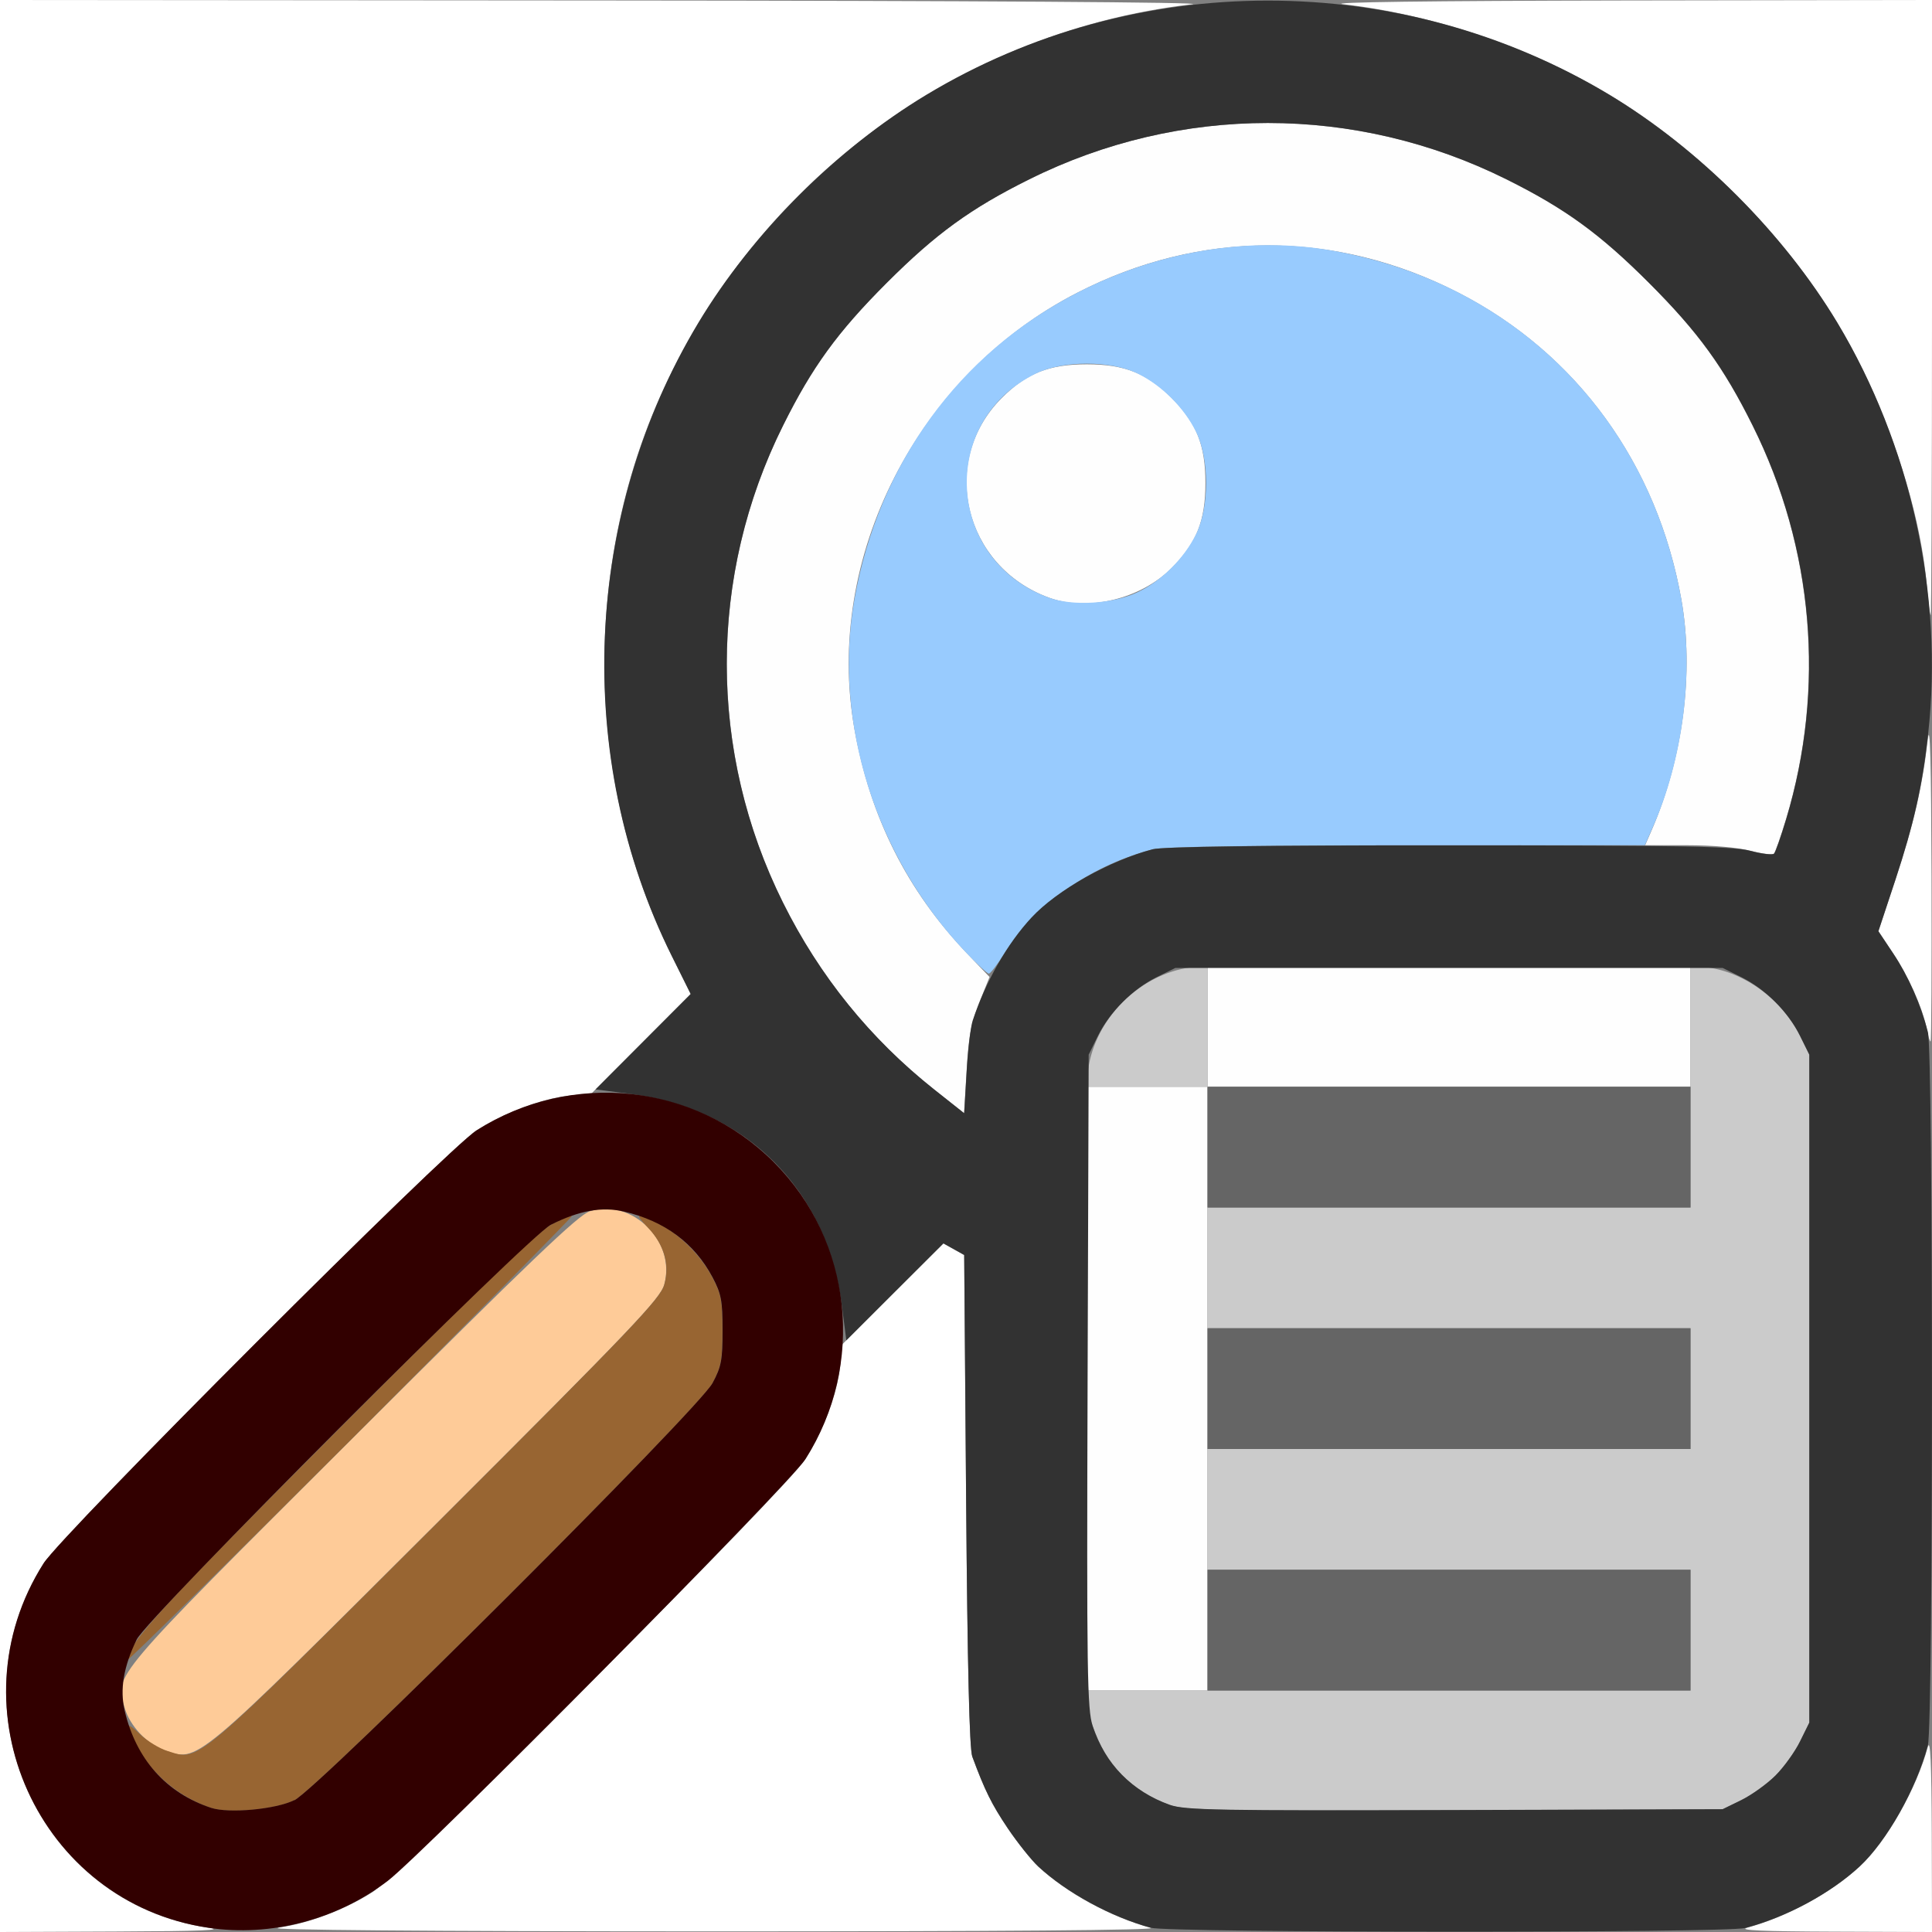 <?xml version="1.0" encoding="UTF-8" standalone="no"?>
<!-- Created with Inkscape (http://www.inkscape.org/) -->

<svg
   xmlns:dc="http://purl.org/dc/elements/1.1/"
   xmlns:cc="http://creativecommons.org/ns#"
   xmlns:rdf="http://www.w3.org/1999/02/22-rdf-syntax-ns#"
   xmlns:svg="http://www.w3.org/2000/svg"
   xmlns="http://www.w3.org/2000/svg"
   xmlns:sodipodi="http://sodipodi.sourceforge.net/DTD/sodipodi-0.dtd"
   xmlns:inkscape="http://www.inkscape.org/namespaces/inkscape"
   version="1.1"
   id="svg2"
   width="16"
   height="16"
   viewBox="0 0 16 16"
   sodipodi:docname="SEARCH_MENU.svg"
   inkscape:version="0.92.4 (5da689c313, 2019-01-14)">
  <rect x="0" y="0" width="16" height="16" fill="#808080" stroke="none"/>
  <defs
     id="defs6" />
  <sodipodi:namedview
     pagecolor="#ffffff"
     bordercolor="#666666"
     borderopacity="1"
     objecttolerance="10"
     gridtolerance="10"
     guidetolerance="10"
     inkscape:pageopacity="0"
     inkscape:pageshadow="2"
     inkscape:window-width="828"
     inkscape:window-height="480"
     id="namedview4"
     showgrid="false"
     inkscape:zoom="14.75"
     inkscape:cx="8"
     inkscape:cy="8"
     inkscape:window-x="0"
     inkscape:window-y="0"
     inkscape:window-maximized="0"
     inkscape:current-layer="svg2" />
  <g
     id="SEARCH_MENU">
    <path
       style="fill:#ffffff;stroke-width:0.031"
       d="M 0,8 V 0 L 5.055,0.004 C 8.067,0.006 10.015,0.019 9.875,0.035 7.998,0.251 6.35,1.434 5.526,3.156 4.819,4.634 4.833,6.444 5.562,7.914 L 5.72,8.232 5.31,8.643 4.9,9.054 4.718,9.073 C 4.49,9.097 4.181,9.212 3.947,9.361 3.699,9.519 0.519,12.699 0.361,12.947 c -0.766,1.206 -0.038,2.816 1.364,3.017 0.145,0.021 -0.055,0.029 -0.764,0.032 L 0,16 Z m 2.306,7.964 c 0.252,-0.036 0.548,-0.148 0.778,-0.294 0.248,-0.158 3.428,-3.337 3.586,-3.586 0.149,-0.235 0.264,-0.543 0.288,-0.771 l 0.019,-0.181 0.418,-0.417 0.418,-0.417 0.086,0.048 0.086,0.048 0.016,2.03 c 0.011,1.371 0.028,2.06 0.051,2.124 0.104,0.281 0.161,0.395 0.294,0.594 0.081,0.12 0.195,0.263 0.252,0.316 0.236,0.219 0.602,0.418 0.933,0.508 0.071,0.019 -1.22,0.029 -3.656,0.029 -2.367,-6.53e-4 -3.693,-0.012 -3.569,-0.029 z m 12.163,5.33e-4 c 0.331,-0.09 0.697,-0.289 0.933,-0.508 0.22,-0.205 0.468,-0.639 0.563,-0.988 0.021,-0.077 0.031,0.132 0.033,0.711 L 16,16 15.18,15.997 C 14.6,15.995 14.392,15.986 14.469,15.965 Z M 15.957,8.523 C 15.923,8.349 15.806,8.086 15.678,7.895 L 15.556,7.712 15.697,7.286 C 15.846,6.836 15.921,6.511 15.965,6.125 c 0.019,-0.162 0.028,0.188 0.031,1.133 0.002,0.752 -0.001,1.367 -0.008,1.367 -0.006,0 -0.021,-0.046 -0.031,-0.102 z m 0.001,-3.663 C 15.902,4.19 15.606,3.32 15.215,2.672 14.767,1.928 14.068,1.229 13.328,0.784 12.678,0.394 11.879,0.122 11.125,0.035 10.977,0.018 11.833,0.007 13.445,0.004 L 16,0 v 2.547 c 0,1.401 -0.005,2.547 -0.011,2.547 -0.006,0 -0.02,-0.105 -0.031,-0.233 z"
       id="path853"
       inkscape:connector-curvature="0" />
    <path
       style="fill:#fefefe;stroke-width:0.031"
       d="M 9,11.5 V 9 H 9.5 10 V 8.5 8 h 2 2 V 8.5 9 H 12 10 V 11.5 14 H 9.5 9 Z M 7.734,9.022 C 6.063,7.695 5.544,5.413 6.485,3.524 6.726,3.039 6.936,2.75 7.343,2.343 7.75,1.936 8.039,1.726 8.524,1.485 c 1.249,-0.622 2.702,-0.622 3.951,0 0.486,0.242 0.775,0.452 1.181,0.858 0.407,0.407 0.617,0.696 0.858,1.181 0.505,1.015 0.604,2.173 0.278,3.257 -0.044,0.146 -0.09,0.276 -0.101,0.288 -0.012,0.012 -0.098,0.002 -0.193,-0.023 -0.101,-0.027 -0.315,-0.046 -0.523,-0.046 L 13.624,7 13.675,6.883 C 13.939,6.278 14.031,5.568 13.924,4.963 13.725,3.844 13.059,2.927 12.078,2.424 11.062,1.902 9.938,1.902 8.922,2.424 7.597,3.104 6.824,4.616 7.076,6.037 7.206,6.767 7.511,7.374 8.01,7.897 L 8.195,8.091 8.141,8.225 C 8.039,8.477 8.024,8.547 8.004,8.884 L 7.984,9.22 Z M 8.688,4.95 C 7.98,4.692 7.773,3.819 8.296,3.296 8.501,3.091 8.687,3.017 9,3.017 c 0.313,0 0.499,0.074 0.704,0.279 C 9.909,3.501 9.983,3.687 9.983,4 c 0,0.313 -0.074,0.499 -0.279,0.704 C 9.447,4.961 9.009,5.067 8.688,4.95 Z"
       id="path851"
       inkscape:connector-curvature="0" />
    <path
       style="fill:#cbcbcb;stroke-width:0.031"
       d="M 9.688,14.948 C 9.488,14.878 9.298,14.738 9.192,14.585 9.092,14.439 9,14.196 9,14.077 V 14 H 11.5 14 V 13.5 13 H 12 10 V 12.5 12 h 2 2 V 11.5 11 H 12 10 V 10.5 10 h 2 2 V 8.996 7.992 l 0.139,0.019 c 0.315,0.043 0.619,0.268 0.768,0.568 l 0.077,0.156 V 11.5 14.266 l -0.077,0.156 c -0.043,0.086 -0.134,0.213 -0.203,0.282 -0.069,0.069 -0.196,0.161 -0.282,0.203 l -0.156,0.077 -2.219,0.007 c -1.957,0.006 -2.235,8.97e-4 -2.359,-0.043 z M 9.011,8.861 C 9.069,8.436 9.436,8.069 9.861,8.011 L 10,7.992 V 8.496 9 H 9.496 8.992 Z"
       id="path849"
       inkscape:connector-curvature="0" />
    <path
       style="fill:#fecb98;stroke-width:0.031"
       d="M 1.359,14.494 C 1.217,14.444 1.073,14.29 1.032,14.142 0.954,13.863 0.896,13.932 2.918,11.913 4.402,10.432 4.789,10.062 4.885,10.031 5.234,9.921 5.6,10.282 5.501,10.638 5.468,10.755 5.239,10.995 3.615,12.616 1.588,14.638 1.643,14.592 1.359,14.494 Z"
       id="path847"
       inkscape:connector-curvature="0" />
    <path
       style="fill:#98cbfe;stroke-width:0.031"
       d="M 7.995,7.883 C 7.248,7.096 6.897,5.978 7.076,4.963 7.275,3.844 7.941,2.927 8.922,2.424 9.595,2.078 10.349,1.954 11.037,2.076 c 1.51,0.268 2.619,1.377 2.887,2.887 0.106,0.6 0.016,1.319 -0.238,1.892 L 13.622,7 l -1.975,1.875e-4 c -1.276,1.25e-4 -2.019,0.012 -2.1,0.033 C 9.305,7.097 9.076,7.2 8.859,7.346 8.616,7.508 8.474,7.653 8.317,7.898 8.259,7.989 8.202,8.063 8.189,8.063 c -0.013,0 -0.1,-0.081 -0.194,-0.18 z M 9.422,4.904 C 9.62,4.81 9.808,4.623 9.906,4.422 c 0.11,-0.224 0.11,-0.619 0,-0.844 C 9.809,3.379 9.621,3.191 9.422,3.094 c -0.224,-0.11 -0.619,-0.11 -0.844,0 C 7.766,3.492 7.834,4.639 8.688,4.95 c 0.197,0.072 0.53,0.051 0.734,-0.046 z"
       id="path845"
       inkscape:connector-curvature="0" />
    <path
       style="fill:#656565;stroke-width:0.031"
       d="M 10,13.5 V 13 h 2 2 v 0.5 0.5 h -2 -2 z m 0,-2 V 11 h 2 2 v 0.5 0.5 h -2 -2 z m 0,-2 V 9 h 2 2 V 9.5 10 h -2 -2 z"
       id="path843"
       inkscape:connector-curvature="0" />
    <path
       style="fill:#986532;stroke-width:0.031"
       d="M 1.75,14.973 C 1.483,14.885 1.248,14.686 1.128,14.447 c -0.09,-0.179 -0.083,-0.194 0.036,-0.081 0.056,0.053 0.156,0.114 0.223,0.135 0.267,0.085 0.206,0.136 2.228,-1.882 1.624,-1.622 1.853,-1.863 1.886,-1.979 0.047,-0.168 9.438e-4,-0.33 -0.136,-0.474 -0.113,-0.119 -0.098,-0.125 0.081,-0.036 0.181,0.09 0.355,0.263 0.454,0.45 0.072,0.136 0.083,0.193 0.083,0.438 0,0.245 -0.011,0.301 -0.083,0.438 C 5.785,11.669 2.64,14.807 2.438,14.909 2.286,14.985 1.897,15.021 1.75,14.973 Z m -0.688,-1.232 c 0,-0.133 0.262,-0.42 1.745,-1.907 1.177,-1.18 1.655,-1.641 1.766,-1.697 0.083,-0.043 0.157,-0.073 0.163,-0.067 0.006,0.006 -0.818,0.84 -1.831,1.854 C 1.892,12.936 1.062,13.754 1.062,13.741 Z"
       id="path841"
       inkscape:connector-curvature="0" />
    <path
       style="fill:#323232;stroke-width:0.031"
       d="M 9.531,15.965 C 9.2,15.875 8.834,15.675 8.598,15.457 8.541,15.403 8.427,15.261 8.346,15.141 8.212,14.942 8.156,14.828 8.052,14.547 8.028,14.484 8.012,13.795 8.001,12.423 l -0.016,-2.03 -0.086,-0.048 -0.086,-0.048 L 7.411,10.698 7.009,11.1 6.972,10.814 C 6.849,9.851 6.18,9.182 5.218,9.059 L 4.932,9.022 5.326,8.627 5.72,8.232 5.562,7.914 C 4.745,6.268 4.831,4.258 5.784,2.672 6.229,1.932 6.928,1.233 7.672,0.785 c 1.725,-1.04 3.932,-1.04 5.656,0 0.744,0.448 1.443,1.148 1.888,1.887 0.607,1.01 0.881,2.251 0.752,3.406 -0.048,0.434 -0.118,0.743 -0.271,1.208 L 15.556,7.712 15.678,7.895 c 0.123,0.184 0.228,0.419 0.288,0.652 0.045,0.173 0.045,5.733 0,5.906 -0.094,0.358 -0.339,0.794 -0.565,1.004 -0.242,0.224 -0.607,0.421 -0.949,0.51 -0.162,0.042 -4.766,0.04 -4.922,-0.002 z m 4.891,-1.058 c 0.086,-0.043 0.213,-0.134 0.282,-0.203 0.069,-0.069 0.161,-0.196 0.203,-0.282 l 0.077,-0.156 V 11.5 8.734 l -0.077,-0.156 C 14.808,8.379 14.621,8.192 14.422,8.093 L 14.266,8.016 H 12 9.734 L 9.578,8.093 C 9.379,8.192 9.192,8.379 9.093,8.578 l -0.077,0.156 -0.009,2.703 c -0.008,2.415 -0.003,2.72 0.042,2.857 0.102,0.313 0.328,0.543 0.639,0.653 0.124,0.044 0.402,0.049 2.359,0.043 l 2.219,-0.007 z M 8.055,8.453 C 8.164,8.126 8.34,7.817 8.543,7.598 8.753,7.372 9.188,7.127 9.547,7.033 9.629,7.012 10.477,7 12,7.001 c 1.94,1.563e-4 2.357,0.008 2.499,0.046 0.094,0.025 0.181,0.035 0.193,0.023 0.012,-0.012 0.057,-0.142 0.101,-0.288 C 15.119,5.698 15.021,4.539 14.515,3.524 14.274,3.039 14.064,2.75 13.657,2.343 13.25,1.936 12.961,1.726 12.476,1.485 11.226,0.863 9.774,0.863 8.524,1.485 8.039,1.726 7.75,1.936 7.343,2.343 6.936,2.75 6.726,3.039 6.485,3.524 c -0.622,1.249 -0.622,2.702 0,3.951 0.303,0.609 0.722,1.127 1.25,1.546 l 0.25,0.198 0.02,-0.337 C 8.015,8.698 8.038,8.505 8.055,8.453 Z"
       id="path839"
       inkscape:connector-curvature="0" />
    <path
       style="fill:#320000;stroke-width:0.031"
       d="M 1.725,15.965 C 0.319,15.755 -0.405,14.153 0.361,12.947 0.519,12.699 3.699,9.519 3.947,9.361 4.732,8.862 5.756,8.971 6.408,9.624 7.06,10.276 7.169,11.3 6.67,12.084 6.54,12.289 3.508,15.35 3.211,15.577 2.789,15.899 2.241,16.042 1.725,15.965 Z M 2.438,14.909 c 0.203,-0.102 3.348,-3.24 3.463,-3.455 0.073,-0.136 0.083,-0.192 0.083,-0.438 0,-0.244 -0.011,-0.302 -0.083,-0.438 C 5.751,10.296 5.504,10.112 5.169,10.034 4.986,9.991 4.796,10.025 4.562,10.143 c -0.188,0.095 -3.342,3.254 -3.43,3.435 -0.109,0.224 -0.141,0.414 -0.099,0.591 0.094,0.4 0.345,0.681 0.716,0.803 0.147,0.048 0.536,0.012 0.688,-0.064 z"
       id="path837"
       inkscape:connector-curvature="0" />
  </g>
</svg>
